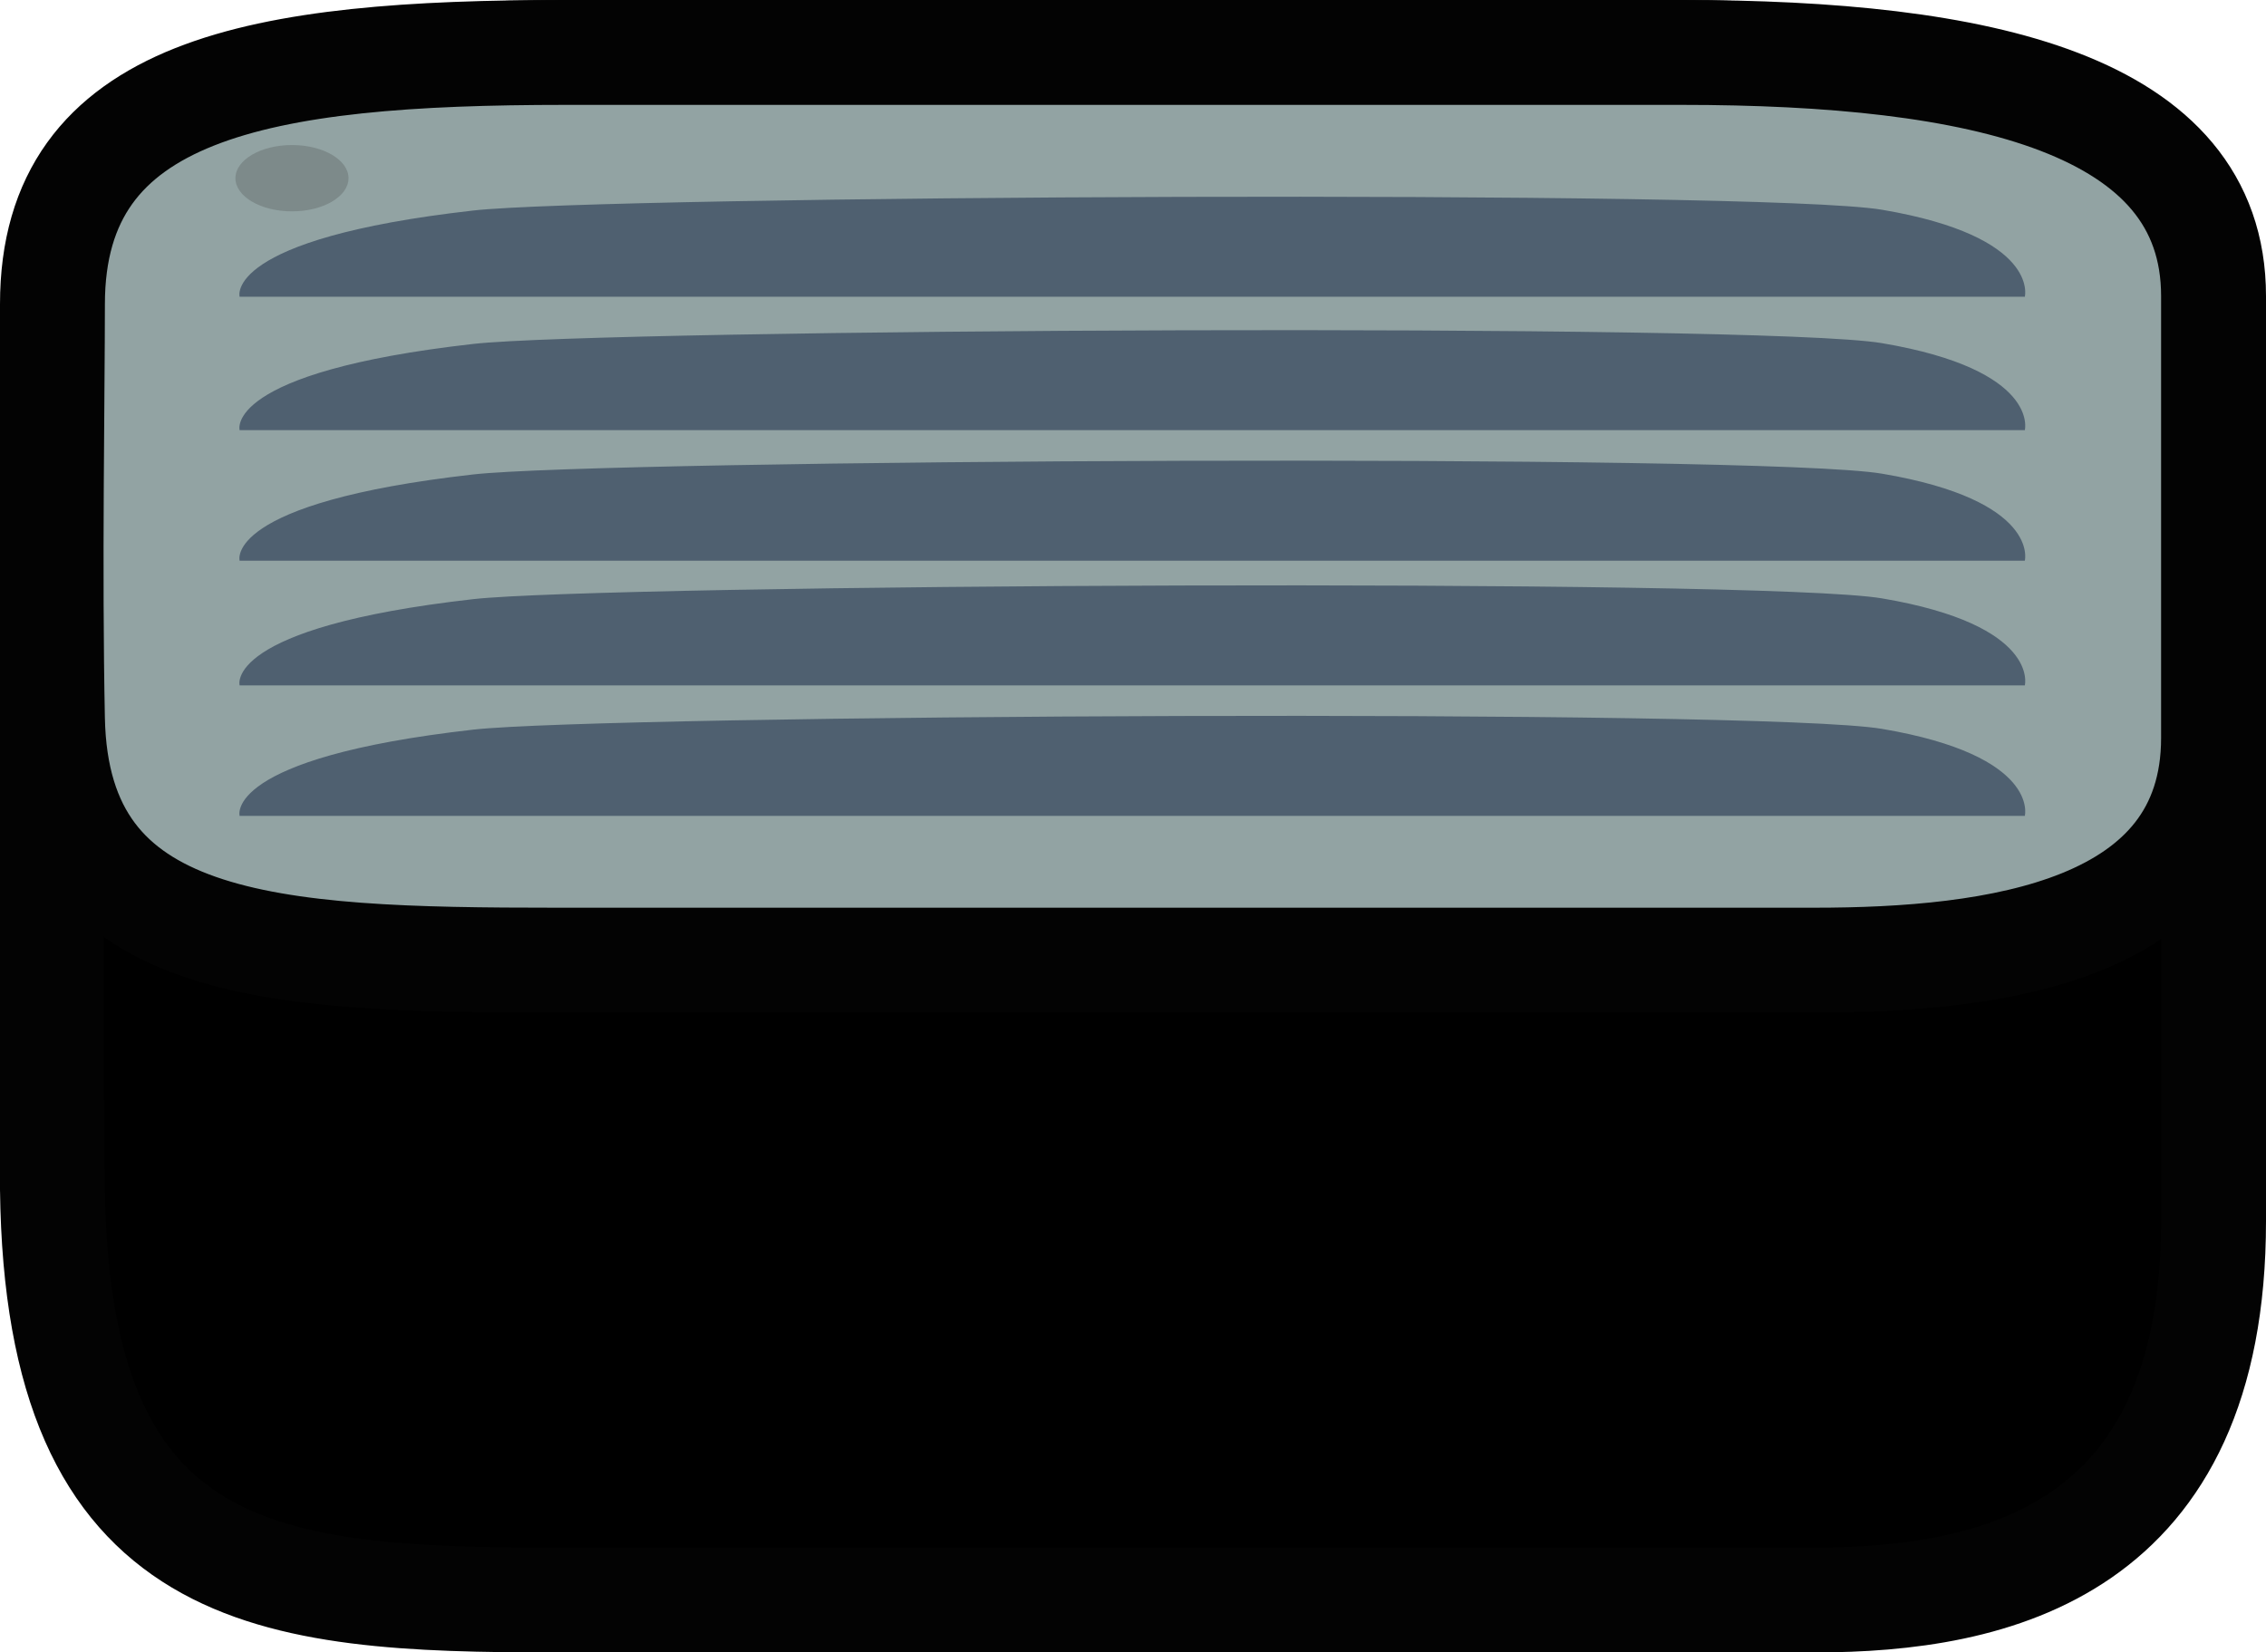 <svg version="1.1" xmlns="http://www.w3.org/2000/svg" xmlns:xlink="http://www.w3.org/1999/xlink" width="108.003" height="78.774" viewBox="0,0,108.003,78.774"><g transform="translate(-186.031,-140.613)"><g data-paper-data="{&quot;isPaintingLayer&quot;:true}" fill-rule="nonzero" stroke-linecap="butt" stroke-linejoin="miter" stroke-miterlimit="10" stroke-dasharray="" stroke-dashoffset="0" style="mix-blend-mode: normal"><path d="M198.135,153.894c0,-1.457 1.181,-2.638 2.638,-2.638c1.457,0 2.638,1.181 2.638,2.638c0,1.457 -1.181,2.638 -2.638,2.638c-1.457,0 -2.638,-1.181 -2.638,-2.638z" fill="#7d8a8a" stroke="none" stroke-width="0.5"/><path d="M201.956,203.958c0,-1.282 1.039,-2.322 2.322,-2.322c1.282,0 2.322,1.039 2.322,2.322c0,1.282 -1.039,2.322 -2.322,2.322c-1.282,0 -2.322,-1.039 -2.322,-2.322z" fill="#7d8a8a" stroke="none" stroke-width="0.5"/><path d="M191.173,160.467c0,0 -0.913,-5.399 12.772,-8.039c7.113,-1.372 70.348,-1.995 77.015,-0.07c8.647,2.496 7.804,8.109 7.804,8.109z" fill="#4f6070" stroke="none" stroke-width="0"/><path d="M191.173,172.902c0,0 -0.913,-5.399 12.772,-8.039c7.113,-1.372 70.348,-1.995 77.015,-0.07c8.647,2.496 7.804,8.109 7.804,8.109z" fill="#4f6070" stroke="none" stroke-width="0"/><path d="M191.173,185.067c0,0 -0.913,-5.399 12.772,-8.039c7.113,-1.372 70.348,-1.995 77.015,-0.07c8.647,2.496 7.804,8.109 7.804,8.109z" fill="#4f6070" stroke="none" stroke-width="0"/><path d="M191.173,196.692c0,0 -0.913,-5.399 12.772,-8.039c7.113,-1.372 70.348,-1.995 77.015,-0.07c8.647,2.496 7.804,8.109 7.804,8.109z" fill="#4f6070" stroke="none" stroke-width="0"/><path d="M284.044,149.792c0,-1.707 1.384,-3.091 3.091,-3.091c1.707,0 3.091,1.384 3.091,3.091c0,1.707 -1.384,3.091 -3.091,3.091c-1.707,0 -3.091,-1.384 -3.091,-3.091z" fill="#7d8a8a" stroke="none" stroke-width="0.5"/><path d="M191.173,208.857c0,0 -0.913,-5.399 12.772,-8.039c7.113,-1.372 70.348,-1.995 77.015,-0.07c8.647,2.496 7.804,8.109 7.804,8.109z" fill="#4f6070" stroke="none" stroke-width="0"/><g fill="#000000"><path d="M206.853,200.889c0,-1.118 0.906,-2.024 2.024,-2.024c1.118,0 2.024,0.906 2.024,2.024c0,1.118 -0.906,2.024 -2.024,2.024c-1.118,0 -2.024,-0.906 -2.024,-2.024z" stroke="none" stroke-width="0.5"/><path d="M188.531,197.301c-0.145,-12.063 0,-26.552 0,-33.731c0,-17.647 9.912,-20.456 24.449,-20.456c10.651,0 34.543,0 53.199,0c14.192,0 25.355,4.1 25.355,19.804c0,7.968 0,23.042 0,35.908c0,15.767 -10.426,18.063 -19.016,18.063c-10.896,0 -39.234,0 -59.991,0c-13.634,0 -23.77,-0.777 -23.996,-19.586z" stroke="#030303" stroke-width="5"/><path d="M197.452,162.97c0,0 -0.796,-4.707 11.135,-7.009c6.202,-1.196 61.335,-1.74 67.148,-0.061c7.539,2.177 6.804,7.07 6.804,7.07z" stroke="none" stroke-width="0"/><path d="M197.452,173.812c0,0 -0.796,-4.707 11.135,-7.009c6.202,-1.196 61.335,-1.74 67.148,-0.061c7.539,2.177 6.804,7.07 6.804,7.07z" stroke="none" stroke-width="0"/><path d="M197.452,184.418c0,0 -0.796,-4.707 11.135,-7.009c6.202,-1.196 61.335,-1.74 67.148,-0.061c7.539,2.177 6.804,7.07 6.804,7.07z" stroke="none" stroke-width="0"/><path d="M197.452,194.553c0,0 -0.796,-4.707 11.135,-7.009c6.202,-1.196 61.335,-1.74 67.148,-0.061c7.539,2.177 6.804,7.07 6.804,7.07z" stroke="none" stroke-width="0"/><path d="M197.252,153.334c0,-1.488 1.207,-2.695 2.695,-2.695c1.488,0 2.695,1.207 2.695,2.695c0,1.488 -1.207,2.695 -2.695,2.695c-1.488,0 -2.695,-1.207 -2.695,-2.695z" stroke="none" stroke-width="0.5"/><path d="M197.452,205.16c0,0 -0.796,-4.707 11.135,-7.009c6.202,-1.196 61.335,-1.74 67.148,-0.061c7.539,2.177 6.804,7.07 6.804,7.07z" stroke="none" stroke-width="0"/></g><g><path d="M206.853,177.003c0,-0.656 0.906,-1.187 2.024,-1.187c1.118,0 2.024,0.532 2.024,1.187c0,0.656 -0.906,1.187 -2.024,1.187c-1.118,0 -2.024,-0.532 -2.024,-1.187z" fill="#7d8a8a" stroke="none" stroke-width="0.5"/><path d="M188.531,174.898c-0.145,-7.076 0,-15.575 0,-19.786c0,-10.351 9.912,-11.999 24.449,-11.999c10.651,0 34.543,0 53.199,0c14.192,0 25.355,2.405 25.355,11.616c0,4.674 0,13.516 0,21.062c0,9.249 -10.426,10.595 -19.016,10.595c-10.896,0 -39.234,0 -59.991,0c-13.634,0 -23.77,-0.456 -23.996,-11.489z" fill="#92a3a3" stroke="#030303" stroke-width="5"/><path d="M197.452,154.76c0,0 -0.796,-2.761 11.135,-4.111c6.202,-0.702 61.335,-1.02 67.148,-0.036c7.539,1.277 6.804,4.147 6.804,4.147z" fill="#4f6070" stroke="none" stroke-width="0"/><path d="M197.452,161.12c0,0 -0.796,-2.761 11.135,-4.111c6.202,-0.702 61.335,-1.02 67.148,-0.036c7.539,1.277 6.804,4.147 6.804,4.147z" fill="#4f6070" stroke="none" stroke-width="0"/><path d="M197.452,167.342c0,0 -0.796,-2.761 11.135,-4.111c6.202,-0.702 61.335,-1.02 67.148,-0.036c7.539,1.277 6.804,4.147 6.804,4.147z" fill="#4f6070" stroke="none" stroke-width="0"/><path d="M197.452,173.287c0,0 -0.796,-2.761 11.135,-4.111c6.202,-0.702 61.335,-1.02 67.148,-0.036c7.539,1.277 6.804,4.147 6.804,4.147z" fill="#4f6070" stroke="none" stroke-width="0"/><path d="M197.252,149.108c0,-0.873 1.207,-1.581 2.695,-1.581c1.488,0 2.695,0.708 2.695,1.581c0,0.873 -1.207,1.581 -2.695,1.581c-1.488,0 -2.695,-0.708 -2.695,-1.581z" fill="#7d8a8a" stroke="none" stroke-width="0.5"/><path d="M197.452,179.508c0,0 -0.796,-2.761 11.135,-4.111c6.202,-0.702 61.335,-1.02 67.148,-0.036c7.539,1.277 6.804,4.147 6.804,4.147z" fill="#4f6070" stroke="none" stroke-width="0"/></g></g></g></svg>